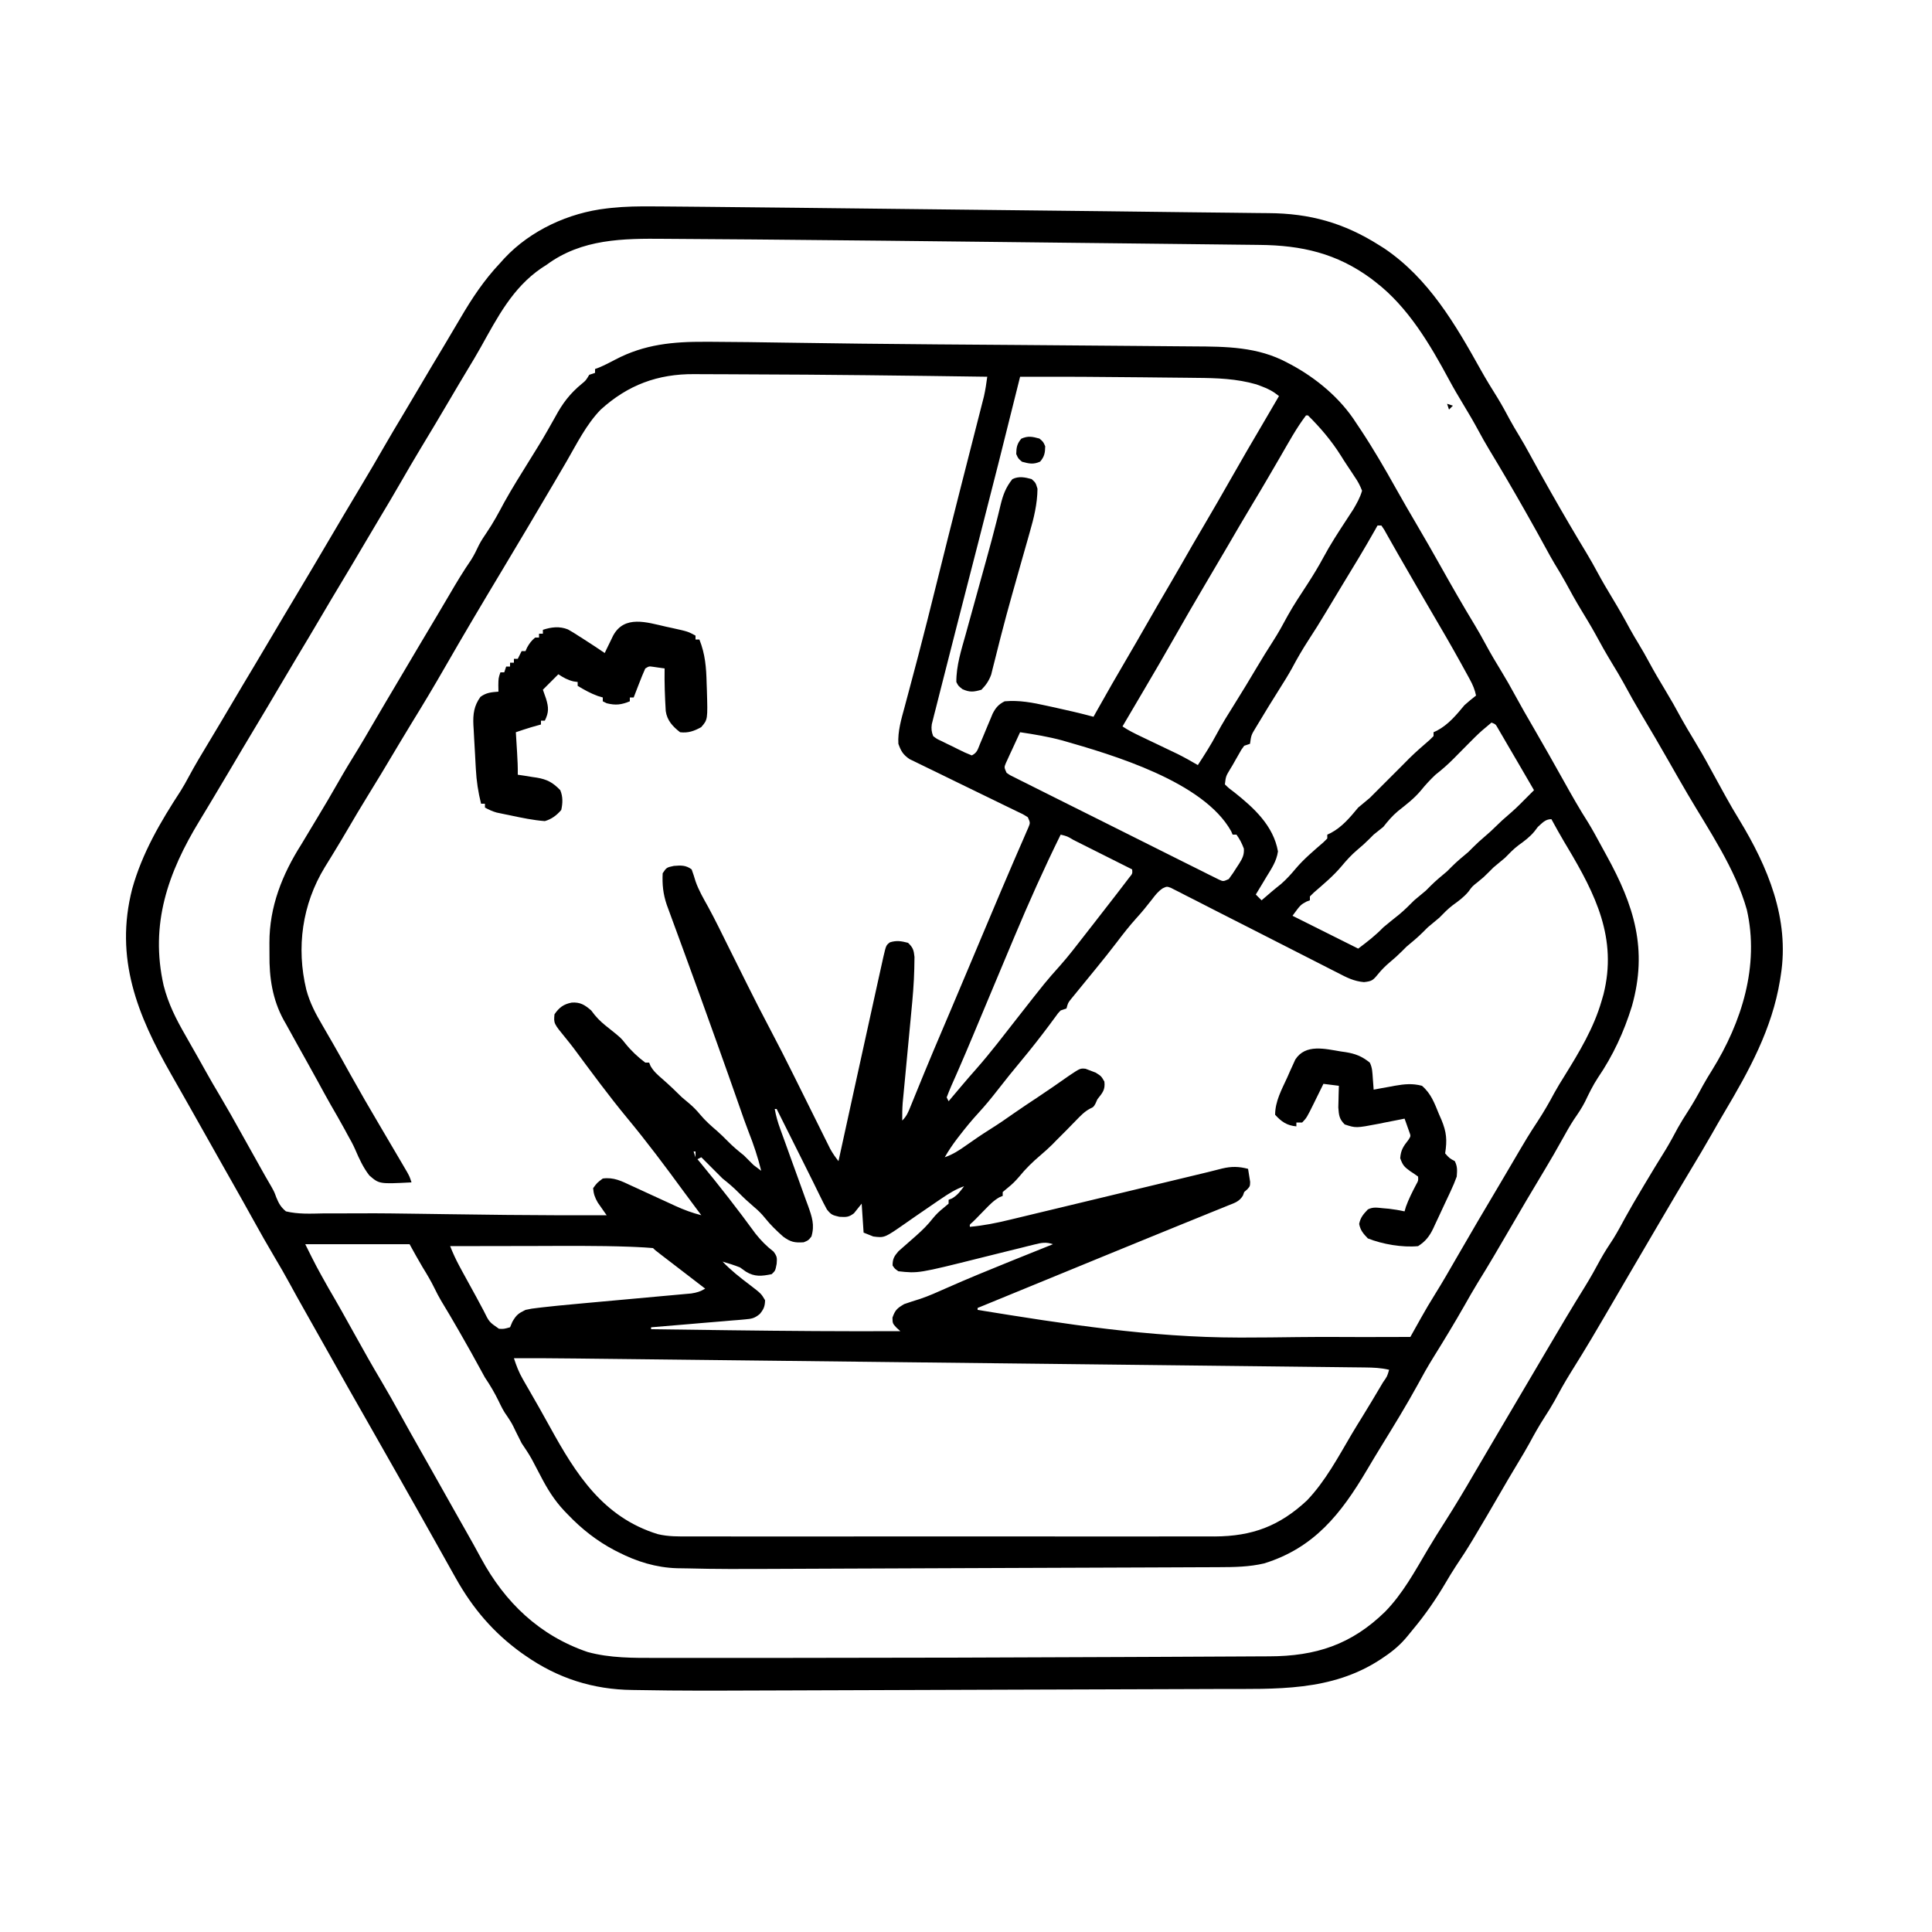 <?xml version="1.0" encoding="UTF-8"?>
<svg version="1.1" xmlns="http://www.w3.org/2000/svg" width="1000" height="1000">
<path d="M0 0 C1.527 0.009 3.054 0.017 4.581 0.024 C8.967 0.049 13.353 0.09 17.74 0.134 C20.85 0.165 23.96 0.193 27.071 0.22 C42.896 0.361 58.722 0.532 74.547 0.713 C79.545 0.77 84.542 0.826 89.54 0.881 C90.262 0.889 90.984 0.898 91.728 0.906 C93.197 0.922 94.665 0.938 96.134 0.955 C109.795 1.107 123.457 1.262 137.118 1.417 C148.714 1.549 160.31 1.679 171.906 1.807 C185.512 1.957 199.117 2.109 212.722 2.263 C214.188 2.279 215.654 2.296 217.12 2.312 C217.841 2.321 218.561 2.329 219.303 2.337 C224.26 2.393 229.216 2.448 234.172 2.503 C248.42 2.66 262.668 2.828 276.915 3.024 C284.084 3.121 291.253 3.199 298.423 3.26 C302.935 3.302 307.448 3.36 311.96 3.422 C314.033 3.448 316.105 3.466 318.177 3.478 C339.69 3.604 357.335 8.51 375.7 20.164 C376.57 20.713 377.44 21.262 378.337 21.828 C401.165 37.32 414.926 60.905 428.083 84.511 C430.892 89.547 433.911 94.425 436.966 99.316 C439.204 102.991 441.24 106.758 443.27 110.551 C444.683 113.132 446.171 115.649 447.7 118.164 C449.723 121.492 451.646 124.854 453.497 128.281 C456.593 133.982 459.756 139.642 462.95 145.289 C463.512 146.283 464.074 147.277 464.653 148.301 C470.606 158.801 476.697 169.215 482.95 179.539 C484.897 182.765 486.729 186.032 488.512 189.351 C490.948 193.872 493.54 198.274 496.2 202.664 C499.38 207.912 502.405 213.211 505.305 218.621 C506.708 221.178 508.186 223.672 509.7 226.164 C511.735 229.514 513.66 232.897 515.512 236.351 C517.948 240.872 520.54 245.274 523.2 249.664 C526.314 254.803 529.268 259.991 532.106 265.289 C534.053 268.8 536.12 272.23 538.2 275.664 C541.273 280.743 544.229 285.856 547.04 291.086 C549.231 295.149 551.462 299.189 553.7 303.226 C554.137 304.015 554.573 304.803 555.023 305.616 C557.216 309.557 559.45 313.454 561.825 317.289 C576.743 341.831 588.038 368.751 583.45 397.851 C583.314 398.72 583.177 399.589 583.037 400.484 C578.893 425.795 567.075 447.271 554.13 469.054 C551.983 472.671 549.896 476.316 547.825 479.976 C544.076 486.568 540.18 493.067 536.267 499.563 C531.759 507.051 527.319 514.577 522.9 522.118 C521.719 524.132 520.534 526.144 519.348 528.156 C514.443 536.479 509.565 544.817 504.7 553.164 C484.215 588.302 484.215 588.302 474.512 603.914 C471.56 608.686 468.842 613.537 466.196 618.484 C464.632 621.286 462.944 623.97 461.2 626.664 C458.352 631.066 455.818 635.559 453.344 640.179 C451.482 643.559 449.511 646.864 447.512 650.164 C444.068 655.854 440.706 661.586 437.387 667.351 C433.44 674.196 429.443 681.008 425.387 687.789 C424.908 688.593 424.429 689.398 423.935 690.227 C421.135 694.893 418.199 699.437 415.158 703.949 C413.285 706.795 411.553 709.713 409.82 712.645 C404.794 721.126 399.35 729.026 393.02 736.585 C392.1 737.685 391.195 738.797 390.302 739.918 C386.752 744.271 382.976 747.532 378.325 750.664 C377.631 751.133 376.937 751.602 376.222 752.086 C350.771 768.791 322.157 767.307 292.831 767.379 C289.098 767.389 285.366 767.405 281.633 767.42 C274.341 767.448 267.049 767.471 259.756 767.493 C253.813 767.51 247.87 767.529 241.926 767.55 C241.076 767.553 240.225 767.556 239.349 767.559 C237.62 767.565 235.891 767.571 234.162 767.577 C217.985 767.632 201.808 767.682 185.631 767.73 C171.829 767.77 158.027 767.817 144.225 767.867 C128.127 767.925 112.029 767.98 95.93 768.03 C94.203 768.035 92.476 768.04 90.748 768.045 C89.899 768.048 89.05 768.051 88.174 768.053 C82.265 768.072 76.356 768.093 70.446 768.115 C63.205 768.142 55.964 768.165 48.722 768.183 C45.046 768.192 41.37 768.203 37.694 768.219 C28.362 768.259 19.031 768.245 9.7 768.164 C8.963 768.158 8.227 768.152 7.467 768.147 C2.797 768.108 -1.873 768.045 -6.543 767.953 C-8.023 767.926 -9.502 767.905 -10.982 767.891 C-31.278 767.681 -49.568 761.852 -66.3 750.164 C-66.995 749.682 -67.69 749.2 -68.406 748.703 C-82.942 738.2 -93.587 725.682 -102.3 710.164 C-102.812 709.256 -103.324 708.349 -103.851 707.414 C-106.811 702.164 -109.754 696.905 -112.687 691.64 C-116.056 685.594 -119.453 679.563 -122.863 673.539 C-123.397 672.595 -123.931 671.651 -124.481 670.678 C-125.556 668.78 -126.63 666.882 -127.704 664.985 C-129.285 662.19 -130.863 659.394 -132.441 656.597 C-138.003 646.739 -143.591 636.896 -149.216 627.073 C-155.267 616.505 -161.267 605.91 -167.204 595.277 C-171.726 587.179 -176.284 579.101 -180.863 571.036 C-183.408 566.546 -185.918 562.041 -188.378 557.504 C-190.839 552.975 -193.406 548.525 -196.05 544.101 C-199.923 537.567 -203.666 530.972 -207.336 524.322 C-210.806 518.039 -214.326 511.785 -217.863 505.539 C-218.42 504.553 -218.978 503.568 -219.553 502.552 C-220.641 500.631 -221.728 498.709 -222.816 496.788 C-224.817 493.25 -226.81 489.707 -228.8 486.164 C-231.824 480.782 -234.857 475.404 -237.895 470.029 C-239.001 468.073 -240.106 466.116 -241.211 464.16 C-244.043 459.146 -246.883 454.139 -249.741 449.14 C-267.158 418.64 -279.121 389.18 -269.873 353.221 C-264.698 334.65 -255.258 318.593 -244.788 302.527 C-243.285 300.14 -241.939 297.715 -240.613 295.226 C-237.341 289.117 -233.762 283.207 -230.183 277.275 C-226.29 270.821 -222.44 264.344 -218.613 257.851 C-214.686 251.193 -210.741 244.546 -206.752 237.924 C-203.404 232.356 -200.102 226.76 -196.8 221.164 C-193.154 214.984 -189.501 208.81 -185.8 202.664 C-179.903 192.868 -174.11 183.011 -168.3 173.164 C-166.051 169.351 -163.801 165.538 -161.55 161.726 C-161.005 160.804 -160.46 159.881 -159.899 158.93 C-156.847 153.765 -153.774 148.613 -150.675 143.476 C-146.831 137.102 -143.106 130.662 -139.388 124.214 C-136.192 118.681 -132.939 113.186 -129.637 107.715 C-126.887 103.155 -124.18 98.571 -121.488 93.976 C-117.298 86.832 -113.047 79.726 -108.775 72.631 C-105.887 67.828 -103.03 63.01 -100.206 58.17 C-94.016 47.569 -87.772 38.131 -79.3 29.164 C-78.612 28.399 -77.923 27.635 -77.214 26.847 C-63.649 12.35 -43.905 3.3 -24.327 1.061 C-23.584 0.976 -22.841 0.89 -22.075 0.803 C-14.713 0.015 -7.399 -0.081 0 0 Z M-55.3 30.164 C-56.686 31.061 -56.686 31.061 -58.101 31.976 C-73.058 42.204 -80.838 57.47 -89.459 72.891 C-91.646 76.778 -93.916 80.606 -96.238 84.414 C-99.293 89.477 -102.308 94.563 -105.3 99.664 C-110.405 108.365 -115.58 117.024 -120.808 125.652 C-124.148 131.178 -127.385 136.759 -130.613 142.351 C-134.338 148.807 -138.111 155.229 -141.962 161.611 C-144.712 166.172 -147.42 170.757 -150.113 175.351 C-153.803 181.646 -157.539 187.911 -161.3 194.164 C-164.998 200.312 -168.672 206.473 -172.3 212.664 C-176.431 219.713 -180.628 226.721 -184.839 233.722 C-188.022 239.019 -191.176 244.332 -194.3 249.664 C-197.867 255.749 -201.477 261.807 -205.113 267.851 C-210.002 275.979 -214.839 284.137 -219.657 292.308 C-222.319 296.82 -224.989 301.327 -227.697 305.812 C-228.752 307.562 -229.8 309.316 -230.847 311.07 C-232.202 313.34 -233.568 315.603 -234.947 317.859 C-251.408 344.839 -260.762 371.538 -253.604 403.247 C-251.179 412.727 -247.225 420.557 -242.363 428.976 C-241.651 430.233 -240.941 431.49 -240.232 432.748 C-238.872 435.156 -237.505 437.56 -236.13 439.959 C-234.595 442.647 -233.084 445.344 -231.589 448.054 C-229.341 452.118 -226.988 456.112 -224.613 460.101 C-220.724 466.674 -216.963 473.307 -213.271 479.992 C-209.73 486.401 -206.149 492.787 -202.55 499.164 C-202.019 500.107 -201.488 501.05 -200.941 502.022 C-199.908 503.852 -198.853 505.67 -197.778 507.477 C-196.3 510.164 -196.3 510.164 -195.248 513.037 C-193.937 516.189 -192.925 517.958 -190.3 520.164 C-183.956 521.672 -177.66 521.363 -171.175 521.226 C-169.119 521.22 -167.063 521.22 -165.007 521.224 C-160.252 521.23 -155.498 521.21 -150.743 521.179 C-141.037 521.13 -131.333 521.274 -121.628 521.414 C-119.791 521.44 -117.954 521.466 -116.116 521.491 C-113.331 521.531 -110.545 521.57 -107.759 521.61 C-97.942 521.749 -88.125 521.872 -78.308 521.98 C-77.466 521.99 -76.624 521.999 -75.757 522.008 C-58.605 522.194 -41.453 522.212 -24.3 522.164 C-24.722 521.572 -25.143 520.98 -25.577 520.371 C-26.125 519.581 -26.673 518.79 -27.238 517.976 C-27.783 517.199 -28.328 516.422 -28.89 515.621 C-30.378 513.028 -31.075 511.141 -31.3 508.164 C-29.238 505.351 -29.238 505.351 -26.3 503.164 C-20.69 502.39 -16.595 504.488 -11.648 506.812 C-10.829 507.185 -10.011 507.557 -9.168 507.941 C-6.561 509.13 -3.962 510.333 -1.363 511.539 C1.234 512.735 3.832 513.928 6.432 515.115 C8.046 515.853 9.658 516.596 11.267 517.345 C15.691 519.377 19.982 520.956 24.7 522.164 C24.163 521.452 24.163 521.452 23.616 520.726 C20.903 517.119 18.207 513.502 15.544 509.859 C6.11 496.957 -3.465 484.154 -13.675 471.851 C-23.348 460.15 -32.351 447.861 -41.398 435.672 C-42.685 433.974 -44.007 432.303 -45.359 430.656 C-51.73 422.888 -51.73 422.888 -51.3 418.164 C-48.84 414.593 -46.568 412.91 -42.363 412.101 C-37.965 411.811 -35.639 413.281 -32.3 416.164 C-31.695 416.946 -31.091 417.729 -30.468 418.535 C-28.156 421.339 -25.727 423.373 -22.863 425.601 C-16.887 430.383 -16.887 430.383 -14.613 433.289 C-11.596 437.039 -8.161 440.283 -4.3 443.164 C-3.64 443.164 -2.98 443.164 -2.3 443.164 C-2.069 443.732 -1.839 444.301 -1.601 444.886 C0.031 447.744 2.027 449.451 4.512 451.601 C8.034 454.689 11.389 457.852 14.7 461.164 C15.861 462.149 17.028 463.128 18.2 464.101 C20.479 466.022 22.21 467.779 24.137 470.101 C26.76 473.236 29.548 475.727 32.649 478.367 C34.652 480.122 36.523 481.951 38.387 483.851 C41.01 486.521 43.76 488.843 46.7 491.164 C48.367 492.83 50.033 494.497 51.7 496.164 C53.022 497.179 54.353 498.182 55.7 499.164 C53.996 492.252 51.824 485.692 49.201 479.078 C47.523 474.765 46.008 470.399 44.493 466.027 C40.801 455.429 37.041 444.856 33.262 434.289 C32.769 432.909 32.769 432.909 32.266 431.501 C26.975 416.696 21.646 401.906 16.225 387.148 C14.845 383.389 13.467 379.628 12.092 375.866 C11.544 374.37 10.995 372.875 10.444 371.381 C9.673 369.288 8.907 367.193 8.141 365.097 C7.471 363.273 7.471 363.273 6.788 361.412 C4.915 355.822 4.417 351.017 4.7 345.164 C6.7 342.164 6.7 342.164 10.512 341.351 C14.152 341.068 16.665 340.909 19.7 343.164 C20.421 345.19 21.119 347.228 21.708 349.297 C23.343 354.023 25.86 358.273 28.274 362.636 C31.948 369.374 35.287 376.292 38.7 383.164 C41.137 388.061 43.577 392.958 46.017 397.854 C46.72 399.263 47.421 400.673 48.122 402.083 C52.109 410.105 56.166 418.08 60.368 425.992 C64.526 433.832 68.524 441.746 72.477 449.691 C73.353 451.452 73.353 451.452 74.247 453.248 C76.664 458.108 79.077 462.97 81.487 467.834 C82.696 470.274 83.908 472.713 85.121 475.15 C86.251 477.42 87.377 479.692 88.5 481.965 C89.008 482.984 89.516 484.004 90.04 485.054 C90.482 485.947 90.925 486.84 91.381 487.761 C92.652 490.076 94.06 492.098 95.7 494.164 C95.883 493.329 96.065 492.495 96.254 491.635 C98.016 483.581 99.78 475.528 101.544 467.475 C102.45 463.34 103.355 459.204 104.26 455.069 C108.036 437.82 111.818 420.574 115.636 403.335 C115.989 401.743 116.341 400.15 116.692 398.558 C117.177 396.361 117.664 394.165 118.151 391.969 C118.427 390.724 118.703 389.478 118.987 388.194 C120.341 382.44 120.341 382.44 122.325 380.914 C125.78 379.823 128.218 380.278 131.7 381.164 C134.259 383.576 134.68 384.969 135.039 388.499 C135.005 390.444 135.005 390.444 134.969 392.427 C134.958 393.133 134.947 393.838 134.935 394.565 C134.768 402.055 134.117 409.5 133.387 416.953 C133.252 418.395 133.118 419.838 132.984 421.28 C132.635 425.023 132.278 428.766 131.919 432.508 C131.341 438.529 130.777 444.551 130.213 450.574 C130.017 452.66 129.816 454.746 129.615 456.832 C129.435 458.736 129.435 458.736 129.251 460.678 C129.144 461.789 129.038 462.9 128.928 464.044 C128.705 467.097 128.659 470.104 128.7 473.164 C131.048 470.816 131.781 468.862 133.028 465.785 C133.491 464.654 133.953 463.523 134.429 462.357 C134.676 461.748 134.923 461.138 135.177 460.511 C136.517 457.2 137.875 453.897 139.231 450.594 C139.515 449.9 139.8 449.206 140.092 448.492 C143.149 441.043 146.295 433.634 149.45 426.226 C150.629 423.456 151.807 420.685 152.985 417.914 C153.284 417.211 153.583 416.508 153.891 415.783 C157.578 407.107 161.232 398.416 164.887 389.726 C166.239 386.514 167.59 383.302 168.942 380.09 C169.266 379.32 169.59 378.55 169.924 377.756 C172.335 372.028 174.751 366.303 177.173 360.58 C178.051 358.505 178.928 356.429 179.803 354.353 C181.862 349.477 183.936 344.607 186.048 339.753 C186.842 337.926 187.632 336.096 188.421 334.266 C189.419 331.956 190.424 329.649 191.438 327.346 C191.88 326.318 192.322 325.29 192.778 324.23 C193.174 323.322 193.57 322.414 193.978 321.479 C194.985 319.044 194.985 319.044 193.7 316.164 C191.075 314.516 191.075 314.516 187.759 312.981 C187.139 312.678 186.52 312.375 185.882 312.063 C184.534 311.406 183.185 310.753 181.833 310.104 C179.693 309.075 177.56 308.032 175.429 306.985 C169.367 304.011 163.295 301.061 157.215 298.124 C153.498 296.326 149.789 294.512 146.085 292.686 C144.673 291.995 143.258 291.31 141.839 290.633 C139.851 289.683 137.875 288.712 135.9 287.735 C134.772 287.189 133.645 286.643 132.484 286.08 C129.13 283.772 128.064 281.973 126.7 278.164 C126.302 271.769 128.251 265.221 129.93 259.094 C130.157 258.241 130.383 257.388 130.616 256.51 C131.108 254.66 131.603 252.811 132.101 250.962 C133.487 245.812 134.844 240.653 136.204 235.496 C136.492 234.406 136.779 233.317 137.076 232.194 C140.269 220.066 143.302 207.898 146.325 195.726 C150.359 179.494 154.426 163.271 158.555 147.062 C158.971 145.428 159.387 143.795 159.803 142.161 C161.642 134.936 163.484 127.712 165.332 120.489 C166.096 117.502 166.857 114.514 167.618 111.526 C167.973 110.133 168.329 108.741 168.687 107.348 C169.18 105.429 169.668 103.508 170.156 101.587 C170.432 100.511 170.707 99.434 170.991 98.324 C171.748 94.951 172.254 91.59 172.7 88.164 C131.241 87.578 89.78 87.05 48.316 86.932 C44.836 86.921 41.356 86.904 37.875 86.88 C33.774 86.853 29.672 86.841 25.571 86.84 C24.077 86.837 22.584 86.829 21.091 86.816 C2.168 86.657 -13.347 92.43 -27.409 105.219 C-34.817 112.84 -39.738 122.831 -45.028 131.97 C-46.979 135.335 -48.952 138.687 -50.925 142.039 C-51.323 142.716 -51.722 143.393 -52.132 144.091 C-60.797 158.815 -69.495 173.522 -78.3 188.164 C-88.381 204.935 -98.37 221.756 -108.113 238.726 C-113.614 248.307 -119.269 257.773 -125.075 267.172 C-127.05 270.384 -128.989 273.616 -130.925 276.851 C-131.288 277.458 -131.652 278.064 -132.026 278.689 C-133.118 280.514 -134.209 282.339 -135.3 284.164 C-136.82 286.706 -138.341 289.248 -139.863 291.789 C-140.237 292.414 -140.612 293.04 -140.998 293.685 C-143.381 297.655 -145.799 301.602 -148.238 305.539 C-151.671 311.099 -155.001 316.715 -158.294 322.359 C-160.645 326.379 -163.03 330.373 -165.464 334.344 C-165.998 335.219 -166.532 336.094 -167.082 336.996 C-168.112 338.68 -169.147 340.361 -170.19 342.037 C-181.905 361.257 -185.014 383.589 -179.756 405.421 C-177.945 412.139 -175.01 417.757 -171.488 423.726 C-170.317 425.751 -169.148 427.775 -167.98 429.801 C-167.375 430.843 -166.77 431.885 -166.147 432.958 C-163.077 438.286 -160.101 443.665 -157.113 449.039 C-152.095 458.022 -146.965 466.926 -141.715 475.775 C-138.707 480.854 -135.721 485.946 -132.738 491.039 C-132.117 492.093 -131.496 493.147 -130.857 494.232 C-130.28 495.218 -129.703 496.203 -129.109 497.219 C-128.591 498.1 -128.073 498.982 -127.54 499.89 C-126.3 502.164 -126.3 502.164 -125.3 505.164 C-141.999 506.022 -141.999 506.022 -147.132 501.578 C-150.28 497.527 -152.381 492.957 -154.392 488.26 C-155.562 485.56 -156.971 483.032 -158.425 480.476 C-159.11 479.202 -159.11 479.202 -159.808 477.902 C-162.19 473.531 -164.687 469.226 -167.175 464.914 C-169.384 461.049 -171.501 457.135 -173.627 453.224 C-175.411 449.961 -177.216 446.712 -179.027 443.465 C-179.986 441.745 -179.986 441.745 -180.964 439.99 C-181.948 438.226 -182.933 436.462 -183.919 434.699 C-186.064 430.863 -188.186 427.016 -190.3 423.164 C-190.699 422.464 -191.099 421.765 -191.51 421.044 C-197.266 410.478 -198.97 399.146 -198.822 387.26 C-198.8 385.23 -198.821 383.203 -198.847 381.174 C-198.887 362.521 -192.234 345.782 -182.3 330.164 C-181.358 328.604 -180.421 327.042 -179.488 325.476 C-177.731 322.545 -175.97 319.616 -174.202 316.691 C-170.475 310.513 -166.792 304.318 -163.238 298.039 C-160.02 292.37 -156.65 286.815 -153.214 281.277 C-150.871 277.466 -148.622 273.605 -146.378 269.734 C-141.41 261.177 -136.34 252.679 -131.3 244.164 C-130.965 243.598 -130.63 243.032 -130.285 242.45 C-128.16 238.859 -126.035 235.269 -123.909 231.68 C-122.891 229.962 -121.874 228.245 -120.857 226.527 C-117.964 221.644 -115.065 216.766 -112.14 211.902 C-109.905 208.183 -107.705 204.446 -105.521 200.697 C-102.022 194.692 -98.465 188.797 -94.527 183.066 C-92.899 180.542 -91.647 177.891 -90.355 175.183 C-89.189 172.951 -87.849 170.928 -86.425 168.851 C-82.988 163.827 -80.164 158.529 -77.3 153.164 C-73.109 145.619 -68.493 138.329 -63.956 130.99 C-57.208 120.118 -57.208 120.118 -50.925 108.976 C-47.14 101.934 -43.289 96.832 -37.07 91.742 C-35.071 90.093 -35.071 90.093 -33.3 87.164 C-32.31 86.834 -31.32 86.504 -30.3 86.164 C-30.3 85.504 -30.3 84.844 -30.3 84.164 C-29.63 83.915 -28.959 83.666 -28.269 83.41 C-25.362 82.19 -22.614 80.773 -19.832 79.295 C-4.746 71.36 10.05 69.978 26.887 70.074 C28.156 70.078 29.424 70.082 30.731 70.085 C42.911 70.136 55.089 70.309 67.267 70.501 C93.895 70.92 120.523 71.213 147.153 71.418 C147.822 71.423 148.49 71.428 149.179 71.433 C162.059 71.533 174.938 71.63 187.818 71.718 C201.858 71.814 215.898 71.921 229.938 72.056 C236.684 72.121 243.429 72.177 250.174 72.219 C256.58 72.259 262.986 72.313 269.392 72.383 C272.772 72.42 276.152 72.448 279.532 72.463 C296.409 72.546 312.704 72.642 327.95 80.851 C328.607 81.195 329.264 81.538 329.941 81.891 C343.16 89.005 355.619 99.408 363.7 112.164 C364.478 113.331 365.258 114.496 366.04 115.66 C372.595 125.561 378.51 135.744 384.298 146.109 C387.77 152.32 391.351 158.464 394.95 164.601 C399.176 171.815 403.356 179.048 407.433 186.348 C413.134 196.541 418.957 206.677 425.012 216.664 C426.941 219.847 428.751 223.072 430.512 226.351 C433.274 231.476 436.237 236.459 439.277 241.422 C441.468 245.022 443.537 248.669 445.544 252.375 C448.815 258.414 452.249 264.351 455.7 270.289 C460.927 279.307 466.071 288.366 471.137 297.476 C475.215 304.804 479.332 312.061 483.856 319.125 C486.064 322.764 488.088 326.485 490.112 330.229 C491.137 332.123 492.169 334.014 493.21 335.9 C507.521 361.844 514.685 384.494 506.376 413.957 C502.265 427.258 496.603 439.535 488.762 451.023 C486.149 455.003 484.143 459.165 482.083 463.449 C480.429 466.695 478.459 469.589 476.387 472.578 C474.223 475.895 472.309 479.327 470.387 482.789 C467.43 488.113 464.414 493.389 461.262 498.601 C458.151 503.752 455.062 508.914 452.012 514.101 C451.608 514.789 451.203 515.477 450.787 516.186 C448.259 520.492 445.744 524.804 443.235 529.121 C437.748 538.558 432.258 547.976 426.485 557.242 C424.162 561.045 421.965 564.916 419.769 568.793 C414.563 577.961 409.076 586.96 403.512 595.914 C400.636 600.571 397.964 605.292 395.376 610.113 C389.51 620.791 383.119 631.184 376.741 641.561 C374.186 645.719 371.667 649.895 369.187 654.098 C355.787 676.735 341.943 694.325 316.071 702.367 C308.327 704.198 300.546 704.316 292.621 704.329 C291.537 704.334 290.454 704.34 289.337 704.346 C285.722 704.364 282.108 704.374 278.493 704.385 C275.893 704.396 273.293 704.408 270.694 704.42 C264.37 704.448 258.046 704.471 251.721 704.493 C246.566 704.51 241.411 704.529 236.255 704.55 C235.519 704.553 234.783 704.556 234.024 704.559 C232.528 704.565 231.032 704.571 229.536 704.577 C215.508 704.632 201.481 704.682 187.453 704.73 C175.485 704.77 163.517 704.817 151.549 704.867 C137.604 704.926 123.659 704.98 109.715 705.03 C108.217 705.035 106.72 705.04 105.223 705.045 C104.118 705.049 104.118 705.049 102.991 705.053 C97.869 705.072 92.748 705.093 87.626 705.115 C34.802 705.34 34.802 705.34 17.63 704.961 C15.779 704.922 13.928 704.898 12.076 704.876 C1.307 704.549 -8.736 701.442 -18.3 696.539 C-18.963 696.203 -19.626 695.868 -20.309 695.522 C-29.315 690.789 -37.278 684.519 -44.3 677.164 C-44.917 676.529 -45.535 675.894 -46.171 675.24 C-51.42 669.636 -55.047 663.782 -58.55 656.976 C-59.553 655.065 -60.558 653.155 -61.566 651.246 C-62.269 649.913 -62.269 649.913 -62.986 648.552 C-64.59 645.637 -66.436 642.918 -68.3 640.164 C-69.354 638.139 -70.376 636.097 -71.363 634.039 C-73.321 629.944 -73.321 629.944 -75.8 626.164 C-77.661 623.683 -78.897 621.083 -80.238 618.289 C-82.342 614.003 -84.611 610.113 -87.3 606.164 C-88.148 604.651 -88.979 603.129 -89.8 601.601 C-92.879 595.884 -96.079 590.24 -99.3 584.601 C-99.798 583.727 -100.296 582.853 -100.81 581.953 C-103.805 576.717 -106.866 571.527 -110.003 566.375 C-111.197 564.339 -112.273 562.288 -113.3 560.164 C-115.184 556.279 -117.377 552.624 -119.64 548.949 C-121.95 545.073 -124.109 541.108 -126.3 537.164 C-144.12 537.164 -161.94 537.164 -180.3 537.164 C-174.567 548.685 -174.567 548.685 -168.3 559.851 C-163.652 567.761 -159.172 575.757 -154.738 583.789 C-150.197 592.007 -145.591 600.171 -140.789 608.24 C-137.506 613.772 -134.37 619.378 -131.262 625.009 C-127.793 631.291 -124.273 637.544 -120.738 643.789 C-120.18 644.774 -119.622 645.76 -119.047 646.776 C-117.959 648.697 -116.872 650.618 -115.784 652.54 C-113.783 656.078 -111.791 659.62 -109.8 663.164 C-107.297 667.618 -104.79 672.069 -102.281 676.519 C-101.476 677.945 -101.476 677.945 -100.656 679.4 C-99.542 681.37 -98.426 683.338 -97.308 685.304 C-94.573 690.114 -91.872 694.936 -89.257 699.812 C-76.937 722.555 -59.116 739.698 -34.218 748.219 C-22.534 751.434 -10.334 751.313 1.697 751.293 C3.061 751.295 4.424 751.296 5.788 751.298 C9.501 751.303 13.214 751.301 16.927 751.298 C20.127 751.296 23.327 751.298 26.526 751.3 C36.163 751.305 45.799 751.3 55.435 751.293 C60.951 751.289 66.467 751.286 71.983 751.284 C129.299 751.259 186.614 751.108 243.929 750.83 C250.791 750.797 257.654 750.769 264.517 750.742 C272.902 750.71 281.288 750.67 289.673 750.621 C293.957 750.596 298.241 750.574 302.524 750.56 C306.461 750.548 310.397 750.526 314.334 750.496 C315.751 750.487 317.168 750.482 318.584 750.48 C342.738 750.437 361.147 744.427 378.575 727.441 C387.721 718.114 394.026 706.489 400.622 695.32 C403.592 690.308 406.691 685.387 409.825 680.476 C414.898 672.507 419.739 664.425 424.482 656.257 C426.541 652.718 428.622 649.192 430.7 645.664 C431.537 644.241 432.375 642.818 433.212 641.394 C433.831 640.341 433.831 640.341 434.463 639.267 C435.674 637.208 436.884 635.149 438.094 633.09 C443.341 624.163 448.604 615.246 453.874 606.333 C456.827 601.338 459.774 596.339 462.712 591.335 C468.997 580.629 475.334 569.958 481.887 559.414 C484.84 554.641 487.558 549.791 490.204 544.844 C492.236 541.204 494.493 537.732 496.794 534.258 C499.04 530.612 501.053 526.864 503.09 523.098 C505.649 518.434 508.358 513.862 511.075 509.289 C511.642 508.331 512.209 507.372 512.794 506.385 C516.462 500.203 520.21 494.078 524.005 487.972 C526.203 484.33 528.198 480.594 530.204 476.844 C531.768 474.042 533.456 471.358 535.2 468.664 C538.046 464.264 540.584 459.777 543.044 455.152 C544.588 452.366 546.234 449.666 547.92 446.965 C563.204 422.304 572.468 393.04 565.856 364.023 C559.878 342.682 546.276 323.031 535.177 304.113 C531.953 298.613 528.787 293.082 525.637 287.539 C520.933 279.264 516.121 271.056 511.239 262.884 C508.068 257.558 505.051 252.169 502.102 246.717 C500.229 243.306 498.232 239.981 496.2 236.664 C493.083 231.527 490.132 226.336 487.294 221.039 C484.98 216.866 482.495 212.801 480.023 208.722 C477.244 204.119 474.635 199.446 472.094 194.707 C470.255 191.352 468.267 188.097 466.28 184.828 C464.759 182.263 463.32 179.671 461.903 177.047 C458.807 171.346 455.644 165.686 452.45 160.039 C451.888 159.045 451.326 158.051 450.747 157.026 C444.794 146.526 438.703 136.113 432.45 125.789 C430.503 122.562 428.671 119.296 426.887 115.976 C424.452 111.456 421.86 107.054 419.2 102.664 C416.602 98.377 414.068 94.083 411.7 89.664 C401.851 71.358 390.429 52.012 373.7 39.164 C372.966 38.594 372.233 38.024 371.477 37.437 C353.652 24.279 335.415 20.13 313.652 19.93 C312.607 19.917 311.563 19.903 310.486 19.89 C307.018 19.848 303.55 19.811 300.082 19.775 C297.577 19.746 295.073 19.716 292.569 19.686 C286.476 19.614 280.384 19.546 274.291 19.48 C269.295 19.425 264.3 19.37 259.305 19.312 C258.23 19.3 258.23 19.3 257.133 19.288 C255.676 19.271 254.219 19.254 252.761 19.238 C239.082 19.081 225.403 18.93 211.723 18.781 C200.174 18.655 188.625 18.525 177.075 18.391 C138.497 17.944 99.918 17.536 61.338 17.196 C57.824 17.165 54.31 17.132 50.795 17.099 C39.063 16.989 27.332 16.898 15.599 16.849 C12.326 16.835 9.053 16.811 5.78 16.78 C-15.759 16.577 -37.129 16.752 -55.3 30.164 Z M189.7 88.164 C189.497 88.983 189.497 88.983 189.29 89.819 C182.26 118.155 175.136 146.464 167.843 174.734 C164.452 187.875 161.074 201.019 157.7 214.164 C157.519 214.87 157.337 215.576 157.151 216.304 C154.903 225.061 152.667 233.821 150.451 242.587 C149.83 245.037 149.205 247.487 148.578 249.935 C147.72 253.283 146.874 256.633 146.032 259.984 C145.651 261.457 145.651 261.457 145.262 262.96 C145.039 263.857 144.816 264.755 144.586 265.68 C144.291 266.842 144.291 266.842 143.99 268.028 C143.667 270.407 143.862 271.921 144.7 274.164 C146.638 275.648 146.638 275.648 149.102 276.777 C149.992 277.22 150.882 277.663 151.8 278.119 C152.736 278.567 153.673 279.015 154.637 279.476 C155.57 279.944 156.503 280.411 157.464 280.892 C161.025 282.661 161.025 282.661 164.7 284.164 C167.531 282.749 167.775 281.041 168.977 278.14 C169.408 277.119 169.84 276.099 170.284 275.047 C171.183 272.883 172.081 270.719 172.979 268.554 C173.412 267.531 173.844 266.507 174.29 265.453 C174.68 264.511 175.071 263.57 175.473 262.6 C177.05 259.469 178.572 257.728 181.7 256.164 C189.217 255.479 196.271 256.843 203.575 258.476 C205.152 258.817 205.152 258.817 206.76 259.165 C213.774 260.694 220.768 262.294 227.7 264.164 C228.187 263.287 228.674 262.411 229.177 261.508 C234.542 251.895 240.056 242.375 245.615 232.873 C248.669 227.651 251.71 222.423 254.7 217.164 C258.924 209.735 263.246 202.363 267.558 194.984 C271.347 188.496 275.095 181.988 278.809 175.457 C280.909 171.799 283.052 168.169 285.2 164.539 C289.78 156.793 294.245 148.982 298.7 141.164 C304.275 131.382 309.905 121.636 315.645 111.949 C318.352 107.367 321.023 102.764 323.7 98.164 C320.813 95.813 318.133 94.373 314.637 93.101 C313.78 92.78 312.923 92.459 312.04 92.129 C301.712 89.145 291.534 88.829 280.872 88.75 C279.235 88.731 277.599 88.711 275.963 88.691 C271.661 88.64 267.359 88.6 263.057 88.563 C259.635 88.531 256.213 88.492 252.792 88.451 C231.761 88.205 210.732 88.107 189.7 88.164 Z M337.7 108.164 C332.673 114.784 328.666 122.199 324.497 129.377 C322.61 132.628 320.713 135.874 318.817 139.121 C318.45 139.75 318.084 140.378 317.706 141.026 C315.174 145.363 312.614 149.681 310.012 153.976 C305.639 161.224 301.385 168.54 297.128 175.857 C293.226 182.562 289.287 189.244 285.325 195.914 C279.942 204.987 274.695 214.134 269.474 223.3 C264.353 232.29 259.174 241.242 253.897 250.141 C251.614 253.998 249.346 257.863 247.075 261.726 C246.229 263.165 245.382 264.604 244.536 266.043 C243.627 267.588 243.627 267.588 242.7 269.164 C245.75 271.197 248.783 272.704 252.091 274.281 C253.371 274.894 254.65 275.508 255.93 276.121 C257.935 277.078 259.941 278.035 261.947 278.99 C263.891 279.918 265.835 280.85 267.778 281.781 C268.937 282.334 270.096 282.887 271.291 283.456 C274.848 285.238 278.264 287.161 281.7 289.164 C285.163 283.866 288.545 278.571 291.512 272.976 C294.318 267.736 297.425 262.732 300.599 257.711 C304.65 251.288 308.546 244.778 312.435 238.256 C315.083 233.826 317.771 229.435 320.575 225.101 C323.342 220.818 325.766 216.407 328.173 211.914 C331.325 206.239 334.951 200.853 338.489 195.414 C341.395 190.907 344.168 186.393 346.7 181.664 C350.292 174.957 354.427 168.633 358.594 162.273 C359.207 161.33 359.819 160.386 360.45 159.414 C361.002 158.573 361.553 157.733 362.122 156.867 C364.033 153.593 365.63 150.825 366.7 147.164 C365.578 144.312 364.593 142.433 362.887 139.976 C362.464 139.326 362.04 138.675 361.604 138.004 C360.734 136.675 359.854 135.353 358.962 134.039 C357.836 132.366 356.762 130.657 355.696 128.945 C350.852 121.26 345.139 114.547 338.7 108.164 C338.37 108.164 338.04 108.164 337.7 108.164 Z M374.7 165.164 C374.285 165.908 373.87 166.651 373.442 167.418 C367.878 177.277 362.004 186.936 356.098 196.594 C353.331 201.12 350.599 205.666 347.887 210.226 C345.031 215.025 342.061 219.735 339.012 224.414 C335.875 229.231 333.039 234.134 330.344 239.211 C328.335 242.819 326.156 246.299 323.95 249.789 C320.258 255.645 316.621 261.53 313.075 267.476 C312.637 268.2 312.199 268.923 311.748 269.668 C309.331 273.639 309.331 273.639 308.7 278.164 C307.215 278.659 307.215 278.659 305.7 279.164 C304.153 281.242 304.153 281.242 302.762 283.789 C302.246 284.69 301.729 285.591 301.196 286.519 C300.702 287.392 300.209 288.265 299.7 289.164 C299.278 289.861 298.857 290.559 298.423 291.277 C296.204 294.952 296.204 294.952 295.7 299.164 C297.883 301.261 297.883 301.261 300.7 303.351 C310.719 311.325 320.861 320.59 323.169 333.859 C322.45 338.928 319.847 342.721 317.2 347.039 C316.675 347.918 316.151 348.797 315.61 349.703 C314.318 351.864 313.015 354.017 311.7 356.164 C312.69 357.154 313.68 358.144 314.7 359.164 C315.354 358.601 315.354 358.601 316.02 358.027 C316.616 357.515 317.211 357.004 317.825 356.476 C318.466 355.925 319.106 355.373 319.766 354.804 C321.406 353.414 323.08 352.065 324.762 350.726 C327.589 348.261 329.888 345.711 332.282 342.844 C336.576 337.757 341.676 333.506 346.688 329.152 C347.684 328.168 347.684 328.168 348.7 327.164 C348.7 326.504 348.7 325.844 348.7 325.164 C349.584 324.754 349.584 324.754 350.485 324.336 C356.384 321.214 360.497 316.229 364.7 311.164 C366.68 309.473 368.679 307.806 370.7 306.164 C372.38 304.51 374.044 302.841 375.7 301.164 C376.751 300.111 377.803 299.059 378.856 298.008 C379.404 297.46 379.952 296.912 380.516 296.347 C385.544 291.32 385.544 291.32 387.17 289.696 C388.544 288.32 389.91 286.936 391.274 285.551 C394.614 282.265 398.152 279.224 401.688 276.152 C402.352 275.496 403.016 274.84 403.7 274.164 C403.7 273.504 403.7 272.844 403.7 272.164 C404.289 271.891 404.878 271.617 405.485 271.336 C411.384 268.214 415.497 263.229 419.7 258.164 C421.641 256.403 423.643 254.79 425.7 253.164 C425.052 250.059 423.987 247.584 422.469 244.804 C422.004 243.949 421.538 243.093 421.058 242.212 C420.548 241.288 420.038 240.365 419.512 239.414 C418.979 238.442 418.445 237.469 417.895 236.468 C412.865 227.363 407.633 218.381 402.364 209.414 C397.842 201.717 393.391 193.979 388.937 186.243 C387.777 184.229 386.615 182.216 385.45 180.205 C384.213 178.054 382.988 175.896 381.774 173.732 C380.838 172.082 380.838 172.082 379.884 170.398 C379.039 168.893 379.039 168.893 378.178 167.358 C377.69 166.634 377.203 165.91 376.7 165.164 C376.04 165.164 375.38 165.164 374.7 165.164 Z M433.7 267.164 C432.635 268.057 431.573 268.953 430.512 269.851 C429.921 270.35 429.329 270.849 428.719 271.363 C426.279 273.539 423.996 275.837 421.7 278.164 C419.702 280.187 417.701 282.207 415.7 284.226 C414.938 285.001 414.938 285.001 414.161 285.791 C411.157 288.814 408.069 291.54 404.7 294.164 C401.946 296.777 399.452 299.464 397.075 302.414 C393.614 306.54 389.45 309.682 385.251 313.023 C382.276 315.52 380.101 318.128 377.7 321.164 C376.054 322.522 374.387 323.856 372.7 325.164 C371.916 325.948 371.132 326.731 370.325 327.539 C368.349 329.515 366.407 331.267 364.262 333.039 C361.193 335.629 358.647 338.438 356.083 341.519 C351.811 346.6 346.709 350.835 341.712 355.176 C341.048 355.832 340.384 356.488 339.7 357.164 C339.7 357.824 339.7 358.484 339.7 359.164 C338.865 359.473 338.865 359.473 338.012 359.789 C334.868 361.485 334.868 361.485 330.7 367.164 C341.92 372.774 353.14 378.384 364.7 384.164 C369.731 380.391 373.496 377.479 377.7 373.164 C380.425 370.877 383.2 368.663 385.981 366.445 C388.716 364.15 391.194 361.704 393.7 359.164 C395.7 357.497 397.7 355.83 399.7 354.164 C400.525 353.339 401.35 352.514 402.2 351.664 C404.895 348.969 407.773 346.603 410.7 344.164 C411.525 343.339 412.35 342.514 413.2 341.664 C415.895 338.969 418.773 336.603 421.7 334.164 C422.504 333.359 423.309 332.555 424.137 331.726 C426.11 329.754 428.075 327.958 430.2 326.164 C432.301 324.389 434.25 322.614 436.2 320.664 C438.15 318.714 440.099 316.939 442.2 315.164 C445.189 312.634 447.965 309.97 450.7 307.164 C452.365 305.496 454.032 303.829 455.7 302.164 C453.493 298.372 451.284 294.58 449.075 290.789 C448.149 289.197 448.149 289.197 447.204 287.574 C445.374 284.434 443.537 281.299 441.7 278.164 C441.129 277.179 440.558 276.193 439.97 275.178 C439.44 274.274 438.91 273.369 438.364 272.437 C437.897 271.635 437.43 270.832 436.948 270.005 C435.822 268.021 435.822 268.021 433.7 267.164 Z M189.7 272.164 C188.33 275.094 186.982 278.034 185.637 280.976 C185.248 281.81 184.858 282.643 184.456 283.502 C184.092 284.304 183.727 285.107 183.352 285.933 C183.012 286.672 182.672 287.41 182.321 288.171 C181.433 290.337 181.433 290.337 182.7 293.164 C184.615 294.501 184.615 294.501 187.052 295.657 C188.461 296.372 188.461 296.372 189.899 297.102 C190.938 297.616 191.977 298.131 193.047 298.661 C194.135 299.209 195.223 299.757 196.343 300.322 C199.331 301.825 202.324 303.319 205.319 304.809 C208.449 306.368 211.574 307.936 214.699 309.503 C219.95 312.133 225.205 314.754 230.462 317.371 C236.545 320.398 242.62 323.44 248.691 326.49 C253.899 329.105 259.111 331.713 264.327 334.314 C267.444 335.869 270.559 337.426 273.671 338.99 C277.14 340.733 280.616 342.46 284.094 344.184 C285.129 344.707 286.164 345.229 287.23 345.768 C288.175 346.233 289.12 346.699 290.094 347.178 C290.916 347.588 291.738 347.998 292.584 348.421 C294.843 349.457 294.843 349.457 297.7 348.164 C299.249 346.102 300.609 344.103 301.95 341.914 C302.326 341.34 302.703 340.767 303.091 340.176 C304.786 337.439 305.732 335.672 305.524 332.418 C304.541 329.729 303.365 327.494 301.7 325.164 C301.04 325.164 300.38 325.164 299.7 325.164 C299.454 324.588 299.208 324.011 298.954 323.418 C284.656 297.718 237.751 283.893 211.544 276.418 C204.359 274.478 197.055 273.25 189.7 272.164 Z M457.7 321.164 C457.102 321.948 456.504 322.731 455.887 323.539 C453.423 326.496 450.752 328.448 447.649 330.691 C445.09 332.625 442.936 334.869 440.7 337.164 C438.7 338.83 436.7 340.497 434.7 342.164 C433.875 342.989 433.05 343.814 432.2 344.664 C429.7 347.164 429.7 347.164 426.637 349.664 C423.702 351.986 423.702 351.986 421.825 354.601 C419.391 357.536 416.723 359.469 413.649 361.691 C411.09 363.625 408.936 365.869 406.7 368.164 C404.7 369.83 402.7 371.497 400.7 373.164 C399.875 373.989 399.05 374.814 398.2 375.664 C395.505 378.359 392.627 380.725 389.7 383.164 C388.493 384.37 388.493 384.37 387.262 385.601 C385.291 387.573 383.338 389.328 381.2 391.101 C378.847 393.08 376.824 395.088 374.887 397.476 C372.301 400.654 371.694 401.05 367.683 401.509 C362.386 401.05 358.642 399.068 353.973 396.634 C353.022 396.153 352.072 395.672 351.093 395.176 C349.036 394.133 346.983 393.083 344.933 392.028 C341.691 390.36 338.44 388.71 335.187 387.065 C327.113 382.977 319.054 378.86 310.996 374.741 C304.178 371.257 297.354 367.785 290.521 364.331 C287.312 362.703 284.114 361.056 280.915 359.408 C278.957 358.416 276.998 357.425 275.039 356.435 C274.148 355.969 273.257 355.504 272.339 355.025 C271.519 354.615 270.699 354.205 269.854 353.784 C269.144 353.42 268.435 353.057 267.703 352.683 C265.657 351.952 265.657 351.952 263.557 352.933 C261.135 354.538 259.703 356.412 257.95 358.726 C255.344 362.092 252.698 365.336 249.825 368.476 C246.249 372.448 242.996 376.611 239.767 380.867 C236.291 385.435 232.704 389.904 229.075 394.351 C228.247 395.367 228.247 395.367 227.403 396.403 C225.392 398.87 223.379 401.337 221.359 403.798 C220.219 405.188 219.084 406.582 217.95 407.976 C217.336 408.725 216.723 409.474 216.091 410.246 C214.515 412.216 214.515 412.216 213.7 415.164 C212.71 415.494 211.72 415.824 210.7 416.164 C209.322 417.584 209.322 417.584 208.055 419.383 C207.551 420.059 207.046 420.735 206.526 421.432 C205.985 422.169 205.444 422.905 204.887 423.664 C200.257 429.851 195.52 435.912 190.575 441.851 C186.259 447.038 182.021 452.268 177.887 457.601 C174.771 461.617 171.582 465.481 168.137 469.226 C164.666 473.005 161.454 476.914 158.325 480.976 C157.908 481.516 157.491 482.055 157.061 482.611 C154.72 485.685 152.621 488.812 150.7 492.164 C154.92 490.692 158.196 488.567 161.825 485.976 C165.953 483.058 170.103 480.226 174.387 477.539 C178.66 474.852 182.797 472.022 186.915 469.105 C190.879 466.342 194.909 463.682 198.937 461.014 C204.349 457.42 209.681 453.718 214.993 449.976 C220.819 446.076 220.819 446.076 223.575 446.351 C224.276 446.619 224.977 446.888 225.7 447.164 C226.731 447.556 227.762 447.948 228.825 448.351 C231.7 450.164 231.7 450.164 233.325 452.976 C233.835 457.314 232.337 458.794 229.7 462.164 C229.37 462.906 229.04 463.649 228.7 464.414 C227.7 466.164 227.7 466.164 225.946 466.972 C223.006 468.532 221.08 470.595 218.762 472.976 C217.928 473.828 217.094 474.68 216.235 475.558 C215.399 476.418 214.562 477.278 213.7 478.164 C212.035 479.832 210.368 481.499 208.7 483.164 C207.524 484.37 207.524 484.37 206.325 485.601 C204.327 487.552 202.327 489.364 200.2 491.164 C196.199 494.558 192.578 498.084 189.262 502.164 C187.321 504.437 185.678 506.085 183.387 507.914 C182.501 508.656 181.614 509.399 180.7 510.164 C180.7 510.824 180.7 511.484 180.7 512.164 C180.144 512.392 179.589 512.62 179.016 512.855 C176.048 514.532 174.014 516.66 171.637 519.101 C170.352 520.414 170.352 520.414 169.04 521.754 C168.268 522.549 167.495 523.344 166.7 524.164 C165.805 525.032 165.805 525.032 164.891 525.918 C163.585 526.997 163.585 526.997 163.7 528.164 C170.768 527.538 177.446 526.187 184.335 524.512 C185.465 524.242 186.594 523.972 187.758 523.693 C191.47 522.805 195.181 521.908 198.891 521.011 C201.482 520.389 204.074 519.768 206.665 519.147 C212.779 517.68 218.893 516.208 225.006 514.734 C231.936 513.063 238.869 511.399 245.802 509.735 C256.6 507.143 267.398 504.547 278.194 501.945 C279.245 501.692 280.297 501.439 281.38 501.178 C282.362 500.942 283.344 500.705 284.357 500.461 C285.272 500.24 286.188 500.019 287.131 499.792 C289.498 499.213 291.857 498.61 294.216 498.002 C299.064 496.836 302.928 496.889 307.7 498.164 C307.949 499.598 308.174 501.036 308.387 502.476 C308.579 503.677 308.579 503.677 308.774 504.902 C308.7 507.164 308.7 507.164 307.344 508.707 C306.802 509.188 306.259 509.668 305.7 510.164 C305.471 510.791 305.241 511.419 305.005 512.065 C303.043 515.221 300.59 515.821 297.177 517.203 C296.501 517.481 295.824 517.759 295.128 518.046 C292.865 518.973 290.595 519.881 288.325 520.789 C286.715 521.444 285.106 522.101 283.497 522.759 C280.046 524.168 276.592 525.57 273.135 526.965 C267.655 529.179 262.184 531.417 256.716 533.66 C249.28 536.709 241.843 539.752 234.403 542.789 C224.703 546.75 215.012 550.733 205.325 554.726 C192.792 559.893 180.251 565.04 167.7 570.164 C167.7 570.494 167.7 570.824 167.7 571.164 C212.563 578.446 257.22 585.438 302.762 585.476 C303.571 585.477 304.38 585.478 305.214 585.478 C314.541 585.477 323.865 585.379 333.191 585.243 C340.848 585.136 348.503 585.151 356.161 585.179 C358.657 585.188 361.153 585.197 363.649 585.206 C365.406 585.212 365.406 585.212 367.199 585.218 C375.366 585.238 383.533 585.201 391.7 585.164 C392.611 583.534 392.611 583.534 393.541 581.87 C394.352 580.424 395.163 578.977 395.973 577.531 C396.372 576.817 396.771 576.103 397.182 575.368 C399.474 571.282 401.833 567.258 404.325 563.289 C408.27 556.959 411.986 550.507 415.7 544.039 C422.951 531.415 430.353 518.887 437.795 506.375 C439.633 503.277 441.46 500.173 443.282 497.066 C452.617 481.161 452.617 481.161 457.637 473.476 C460.738 468.729 463.532 463.92 466.188 458.914 C467.842 455.906 469.628 453.01 471.45 450.101 C479.156 437.648 486.624 425.329 490.7 411.164 C491.017 410.072 491.334 408.98 491.661 407.855 C498.955 378.913 487.536 356.077 473.005 331.73 C472.446 330.796 471.888 329.861 471.312 328.899 C469.031 325.029 466.851 321.107 464.7 317.164 C461.502 317.164 460.044 319.098 457.7 321.164 Z M210.7 325.164 C202.113 342.604 194.221 360.238 186.7 378.164 C186.173 379.417 185.645 380.67 185.118 381.923 C181.577 390.335 178.053 398.753 174.533 407.173 C172.283 412.552 170.032 417.931 167.779 423.309 C166.96 425.265 166.142 427.221 165.325 429.177 C162.872 435.038 160.397 440.887 157.848 446.707 C157.419 447.691 156.989 448.675 156.547 449.689 C155.755 451.496 154.956 453.299 154.15 455.1 C153.275 457.097 152.478 459.127 151.7 461.164 C152.03 461.824 152.36 462.484 152.7 463.164 C153.413 462.318 154.126 461.473 154.86 460.601 C155.827 459.455 156.795 458.31 157.762 457.164 C158.523 456.263 158.523 456.263 159.3 455.343 C161.879 452.294 164.476 449.268 167.137 446.289 C174.505 437.919 181.267 429.003 188.137 420.226 C203.078 401.153 203.078 401.153 210.325 393.039 C214.835 387.966 218.946 382.566 223.11 377.209 C224.804 375.03 226.504 372.854 228.204 370.679 C231.715 366.184 235.212 361.678 238.7 357.164 C239.441 356.205 239.441 356.205 240.198 355.227 C241.496 353.544 242.787 351.855 244.075 350.164 C244.784 349.236 245.493 348.308 246.223 347.351 C247.886 345.327 247.886 345.327 247.7 343.164 C242.593 340.598 237.484 338.034 232.374 335.473 C230.634 334.601 228.895 333.728 227.156 332.854 C224.663 331.601 222.168 330.351 219.673 329.101 C218.89 328.708 218.108 328.314 217.302 327.908 C214.14 326.017 214.14 326.017 210.7 325.164 Z M61.7 465.164 C62.7 467.164 62.7 467.164 62.7 467.164 Z M62.7 467.164 C63.343 470.793 64.311 474.117 65.573 477.577 C65.957 478.636 66.341 479.694 66.736 480.784 C67.149 481.917 67.563 483.051 67.989 484.219 C68.857 486.631 69.724 489.044 70.591 491.457 C71.956 495.254 73.327 499.049 74.713 502.839 C76.051 506.501 77.364 510.172 78.677 513.844 C79.094 514.973 79.512 516.102 79.942 517.266 C81.977 523.007 83.467 527.222 81.7 533.164 C80.137 535.164 80.137 535.164 77.7 536.164 C73.029 536.486 70.891 536.037 67.098 533.258 C63.665 530.219 60.5 527.169 57.641 523.578 C55.85 521.35 54.075 519.615 51.887 517.789 C49.143 515.448 46.538 513.052 44.012 510.476 C41.39 507.806 38.64 505.485 35.7 503.164 C34.012 501.519 32.346 499.85 30.7 498.164 C29.597 497.058 28.493 495.954 27.387 494.851 C26.501 493.964 25.614 493.078 24.7 492.164 C24.04 492.494 23.38 492.824 22.7 493.164 C23.187 493.749 23.674 494.334 24.177 494.937 C34.054 506.898 43.599 519.146 52.735 531.683 C55.515 535.193 58.515 538.26 62.075 540.976 C63.953 543.505 63.931 544.24 63.7 547.289 C63.016 550.86 63.016 550.86 61.137 552.664 C55.945 553.729 52.287 554.143 47.762 551.351 C46.247 550.269 46.247 550.269 44.7 549.164 C41.746 548.001 38.745 547.057 35.7 546.164 C40.012 550.681 44.73 554.387 49.704 558.146 C55.699 562.755 55.699 562.755 57.7 566.164 C57.62 569.362 57.008 570.788 54.98 573.263 C52.258 575.532 50.788 575.783 47.289 576.077 C46.208 576.177 45.127 576.277 44.014 576.379 C42.853 576.468 41.693 576.557 40.497 576.648 C39.304 576.754 38.111 576.859 36.882 576.967 C33.072 577.3 29.262 577.607 25.45 577.914 C22.866 578.135 20.283 578.357 17.7 578.582 C11.368 579.128 5.035 579.654 -1.3 580.164 C-1.3 580.494 -1.3 580.824 -1.3 581.164 C11.387 581.336 24.075 581.502 36.762 581.664 C38.163 581.682 38.163 581.682 39.592 581.7 C68.963 582.072 98.326 582.319 127.7 582.164 C126.712 581.267 126.712 581.267 125.704 580.351 C123.7 578.164 123.7 578.164 123.637 575.164 C125.036 571.214 126.063 570.303 129.7 568.164 C132.385 567.207 135.102 566.373 137.821 565.519 C142.558 563.937 147.077 561.877 151.637 559.851 C162.445 555.066 173.366 550.589 184.325 546.164 C185.149 545.831 185.973 545.498 186.822 545.155 C193.444 542.481 200.068 539.813 206.7 537.164 C203.133 535.927 200.723 536.41 197.1 537.32 C195.974 537.597 194.848 537.874 193.687 538.159 C192.471 538.468 191.254 538.776 190.001 539.094 C188.069 539.567 186.137 540.041 184.205 540.513 C179.456 541.678 174.713 542.863 169.97 544.052 C137.009 552.3 137.009 552.3 126.7 551.164 C124.775 549.804 124.775 549.804 123.7 548.164 C123.7 544.742 124.518 543.373 126.762 540.789 C129.747 538.122 132.756 535.484 135.778 532.859 C139.018 530.001 141.99 527.08 144.637 523.664 C146.353 521.585 147.871 520.136 149.95 518.476 C150.857 517.713 151.765 516.95 152.7 516.164 C152.7 515.504 152.7 514.844 152.7 514.164 C153.277 513.937 153.855 513.71 154.45 513.476 C157.266 511.833 158.781 509.768 160.7 507.164 C156.326 508.688 152.686 511.008 148.887 513.601 C148.242 514.036 147.597 514.47 146.933 514.918 C143.395 517.308 139.879 519.729 136.372 522.164 C135.664 522.654 134.956 523.145 134.227 523.65 C132.867 524.595 131.51 525.543 130.156 526.496 C119.506 533.908 119.506 533.908 113.7 533.164 C112.05 532.504 110.4 531.844 108.7 531.164 C108.205 523.739 108.205 523.739 107.7 516.164 C106.38 517.814 105.06 519.464 103.7 521.164 C100.932 523.264 99.691 523.163 96.137 522.976 C92.505 522.118 91.918 521.936 89.7 519.164 C88.432 516.846 87.25 514.541 86.106 512.164 C85.396 510.714 84.685 509.265 83.973 507.816 C83.602 507.055 83.232 506.295 82.849 505.511 C80.919 501.57 78.948 497.649 76.981 493.726 C76.187 492.138 75.392 490.549 74.598 488.961 C74.205 488.174 73.811 487.387 73.406 486.576 C70.171 480.105 66.935 473.635 63.7 467.164 C63.37 467.164 63.04 467.164 62.7 467.164 Z M20.7 489.164 C21.03 490.154 21.36 491.144 21.7 492.164 C21.7 491.174 21.7 490.184 21.7 489.164 C21.37 489.164 21.04 489.164 20.7 489.164 Z M-105.3 538.164 C-103.901 541.726 -102.359 545.075 -100.542 548.445 C-100.003 549.447 -99.464 550.448 -98.908 551.48 C-96.582 555.753 -94.242 560.016 -91.887 564.273 C-90.547 566.714 -89.24 569.168 -87.945 571.633 C-85.103 577.44 -85.103 577.44 -80.038 580.933 C-77.565 581.072 -77.565 581.072 -74.3 580.164 C-73.908 579.236 -73.516 578.308 -73.113 577.351 C-71.078 573.773 -69.94 572.939 -66.3 571.164 C-63.146 570.492 -63.146 570.492 -59.582 570.08 C-58.931 570.002 -58.279 569.925 -57.608 569.845 C-55.507 569.602 -53.404 569.379 -51.3 569.164 C-50.269 569.058 -50.269 569.058 -49.218 568.949 C-44.859 568.509 -40.496 568.106 -36.132 567.717 C-33.722 567.502 -31.313 567.281 -28.904 567.06 C-22.068 566.431 -15.232 565.808 -8.394 565.196 C-4.181 564.818 0.031 564.432 4.243 564.041 C5.839 563.894 7.435 563.751 9.031 563.611 C11.252 563.415 13.471 563.209 15.691 563.002 C16.951 562.888 18.212 562.774 19.511 562.657 C22.376 562.214 24.246 561.653 26.7 560.164 C25.379 559.147 24.057 558.131 22.736 557.115 C21.578 556.224 20.42 555.333 19.261 554.441 C16.168 552.061 13.074 549.683 9.977 547.308 C9.386 546.854 8.794 546.401 8.185 545.933 C7.041 545.055 5.897 544.178 4.752 543.301 C0.812 540.276 0.812 540.276 -0.3 539.164 C-3.277 538.907 -6.226 538.731 -9.21 538.605 C-10.205 538.563 -11.2 538.521 -12.226 538.477 C-29.103 537.861 -46.005 538.055 -62.891 538.095 C-67.686 538.106 -72.48 538.11 -77.275 538.115 C-86.616 538.126 -95.958 538.143 -105.3 538.164 Z M-72.3 596.164 C-71.058 599.992 -69.762 603.412 -67.753 606.902 C-67.245 607.792 -66.737 608.683 -66.213 609.6 C-65.664 610.549 -65.115 611.498 -64.55 612.476 C-63.372 614.532 -62.195 616.588 -61.019 618.644 C-60.408 619.711 -59.797 620.777 -59.167 621.876 C-57.301 625.163 -55.467 628.466 -53.644 631.777 C-40.165 656.245 -26.143 678.485 2.139 687.227 C7.628 688.552 13.079 688.44 18.698 688.418 C19.892 688.421 21.086 688.424 22.317 688.427 C25.614 688.434 28.911 688.431 32.209 688.425 C35.772 688.421 39.335 688.428 42.899 688.433 C49.874 688.442 56.849 688.44 63.824 688.434 C69.496 688.43 75.169 688.429 80.842 688.431 C81.65 688.432 82.459 688.432 83.292 688.432 C84.934 688.433 86.576 688.434 88.219 688.434 C103.614 688.44 119.009 688.433 134.404 688.423 C147.594 688.414 160.785 688.415 173.976 688.425 C189.309 688.435 204.642 688.439 219.976 688.433 C221.613 688.433 223.251 688.432 224.889 688.431 C225.694 688.431 226.5 688.431 227.33 688.431 C232.989 688.429 238.648 688.432 244.308 688.436 C251.214 688.442 258.121 688.44 265.028 688.43 C268.548 688.425 272.067 688.422 275.587 688.429 C279.414 688.435 283.24 688.428 287.067 688.418 C288.712 688.424 288.712 688.424 290.39 688.431 C309.885 688.334 323.886 683.082 338.173 669.808 C347.727 659.811 354.375 647.277 361.348 635.442 C363.136 632.429 364.975 629.452 366.825 626.476 C370.009 621.323 373.119 616.129 376.2 610.914 C376.869 609.785 376.869 609.785 377.552 608.634 C379.715 605.581 379.715 605.581 380.7 602.164 C376.555 601.175 372.638 601.011 368.383 600.963 C367.652 600.953 366.922 600.943 366.17 600.934 C363.715 600.903 361.261 600.878 358.806 600.854 C357.031 600.833 355.256 600.811 353.481 600.789 C348.598 600.73 343.715 600.677 338.832 600.625 C333.567 600.568 328.302 600.505 323.037 600.443 C312.718 600.322 302.399 600.207 292.08 600.093 C280.058 599.959 268.036 599.821 256.014 599.683 C234.553 599.435 213.092 599.192 191.631 598.952 C170.822 598.719 150.012 598.484 129.203 598.245 C127.283 598.223 127.283 598.223 125.324 598.201 C120.178 598.142 115.032 598.083 109.887 598.024 C87.649 597.769 65.411 597.516 43.174 597.263 C39.58 597.222 35.985 597.181 32.391 597.141 C19.792 596.997 7.192 596.854 -5.407 596.713 C-10.616 596.655 -15.825 596.597 -21.034 596.537 C-25.812 596.483 -30.589 596.429 -35.367 596.376 C-37.087 596.357 -38.806 596.338 -40.526 596.318 C-51.118 596.196 -61.707 596.14 -72.3 596.164 Z " fill="#000000" transform="translate(338.3,106.836)"/>
<path d="M0 0 C1.027 0.222 2.055 0.443 3.113 0.672 C11.376 2.503 11.376 2.503 15.25 4.625 C15.25 5.285 15.25 5.945 15.25 6.625 C15.91 6.625 16.57 6.625 17.25 6.625 C20.278 14.228 20.813 21.109 21 29.25 C21.064 31.033 21.064 31.033 21.129 32.852 C21.588 48.084 21.588 48.084 18.188 52 C14.555 54.01 11.431 55.141 7.25 54.625 C3.451 51.652 0.517 48.541 -0.164 43.656 C-0.603 36.301 -0.885 28.993 -0.75 21.625 C-2.029 21.439 -3.308 21.254 -4.625 21.062 C-5.344 20.958 -6.064 20.854 -6.805 20.746 C-8.831 20.457 -8.831 20.457 -10.75 21.625 C-11.87 24.136 -12.897 26.622 -13.875 29.188 C-14.291 30.254 -14.291 30.254 -14.715 31.342 C-15.399 33.1 -16.076 34.862 -16.75 36.625 C-17.41 36.625 -18.07 36.625 -18.75 36.625 C-18.75 37.285 -18.75 37.945 -18.75 38.625 C-23.212 40.431 -26.069 40.795 -30.75 39.625 C-31.41 39.295 -32.07 38.965 -32.75 38.625 C-32.75 37.965 -32.75 37.305 -32.75 36.625 C-33.596 36.377 -34.441 36.13 -35.312 35.875 C-39.134 34.485 -42.269 32.714 -45.75 30.625 C-45.75 29.965 -45.75 29.305 -45.75 28.625 C-46.472 28.522 -47.194 28.419 -47.938 28.312 C-50.995 27.565 -53.133 26.345 -55.75 24.625 C-58.39 27.265 -61.03 29.905 -63.75 32.625 C-63.214 34.151 -62.678 35.678 -62.125 37.25 C-60.762 41.714 -60.597 44.318 -62.75 48.625 C-63.41 48.625 -64.07 48.625 -64.75 48.625 C-64.75 49.285 -64.75 49.945 -64.75 50.625 C-66.378 51.081 -68.005 51.536 -69.633 51.992 C-72.36 52.807 -75.053 53.716 -77.75 54.625 C-77.678 55.794 -77.606 56.963 -77.531 58.168 C-77.437 59.716 -77.344 61.264 -77.25 62.812 C-77.178 63.966 -77.178 63.966 -77.105 65.143 C-76.875 68.977 -76.688 72.782 -76.75 76.625 C-75.665 76.784 -74.579 76.942 -73.461 77.105 C-72.015 77.34 -70.57 77.576 -69.125 77.812 C-68.412 77.914 -67.699 78.015 -66.965 78.119 C-61.549 79.038 -58.579 80.642 -54.75 84.625 C-53.357 87.964 -53.463 91.335 -54.25 94.875 C-56.616 97.635 -59.272 99.637 -62.75 100.625 C-68.758 100.173 -74.611 98.931 -80.5 97.688 C-81.755 97.433 -81.755 97.433 -83.035 97.174 C-84.248 96.92 -84.248 96.92 -85.484 96.66 C-86.209 96.509 -86.933 96.359 -87.679 96.203 C-89.879 95.589 -91.744 94.707 -93.75 93.625 C-93.75 92.965 -93.75 92.305 -93.75 91.625 C-94.41 91.625 -95.07 91.625 -95.75 91.625 C-97.251 85.616 -98.133 79.825 -98.453 73.645 C-98.499 72.828 -98.546 72.012 -98.593 71.17 C-98.688 69.461 -98.778 67.75 -98.865 66.04 C-99 63.433 -99.156 60.827 -99.312 58.221 C-99.402 56.55 -99.491 54.878 -99.578 53.207 C-99.65 52.049 -99.65 52.049 -99.723 50.868 C-99.978 45.334 -99.428 40.925 -96.062 36.312 C-93.028 34.098 -90.446 33.909 -86.75 33.625 C-86.771 32.532 -86.791 31.439 -86.812 30.312 C-86.75 26.625 -86.75 26.625 -85.75 23.625 C-85.09 23.625 -84.43 23.625 -83.75 23.625 C-83.42 22.635 -83.09 21.645 -82.75 20.625 C-82.09 20.625 -81.43 20.625 -80.75 20.625 C-80.75 19.965 -80.75 19.305 -80.75 18.625 C-80.09 18.625 -79.43 18.625 -78.75 18.625 C-78.75 17.965 -78.75 17.305 -78.75 16.625 C-78.09 16.625 -77.43 16.625 -76.75 16.625 C-76.09 15.305 -75.43 13.985 -74.75 12.625 C-74.09 12.625 -73.43 12.625 -72.75 12.625 C-72.482 12.027 -72.214 11.429 -71.938 10.812 C-70.751 8.627 -69.654 7.212 -67.75 5.625 C-67.09 5.625 -66.43 5.625 -65.75 5.625 C-65.75 4.965 -65.75 4.305 -65.75 3.625 C-65.09 3.625 -64.43 3.625 -63.75 3.625 C-63.75 2.965 -63.75 2.305 -63.75 1.625 C-59.382 0.169 -55.117 -0.322 -50.792 1.408 C-48.84 2.485 -46.984 3.645 -45.125 4.875 C-44.496 5.271 -43.867 5.666 -43.219 6.074 C-39.351 8.522 -35.551 11.075 -31.75 13.625 C-31.352 12.794 -30.953 11.962 -30.543 11.105 C-30.013 10.019 -29.483 8.932 -28.938 7.812 C-28.415 6.734 -27.893 5.655 -27.355 4.543 C-21.476 -6.144 -9.97 -2.261 0 0 Z " fill="#000000" transform="translate(344.75,324.375)"/>
<path d="M0 0 C0.772 0.11 1.544 0.219 2.34 0.332 C7.469 1.162 10.809 2.482 14.875 5.75 C16.226 8.452 16.214 10.868 16.438 13.875 C16.521 14.971 16.605 16.066 16.691 17.195 C16.752 18.038 16.813 18.881 16.875 19.75 C18.093 19.522 19.311 19.294 20.566 19.059 C22.19 18.768 23.814 18.477 25.438 18.188 C26.237 18.036 27.037 17.885 27.861 17.729 C32.77 16.867 36.97 16.446 41.875 17.75 C46.622 21.8 48.368 26.787 50.688 32.438 C51.107 33.393 51.527 34.349 51.959 35.334 C54.643 41.82 54.946 45.862 53.875 52.75 C56.118 55.262 56.118 55.262 58.875 56.75 C60.301 59.602 60.12 61.566 59.875 64.75 C58.93 67.338 57.947 69.72 56.77 72.195 C56.288 73.234 56.288 73.234 55.797 74.293 C55.117 75.75 54.432 77.204 53.741 78.655 C52.691 80.867 51.668 83.091 50.646 85.316 C49.981 86.735 49.313 88.153 48.645 89.57 C48.191 90.561 48.191 90.561 47.728 91.572 C45.742 95.684 43.728 98.277 39.875 100.75 C31.771 101.532 21.422 99.765 13.875 96.75 C11.478 94.236 10.059 92.669 9.375 89.25 C10.043 85.908 11.559 84.202 13.875 81.75 C16.64 80.367 18.622 80.845 21.688 81.125 C22.725 81.215 23.763 81.305 24.832 81.398 C27.56 81.714 30.194 82.165 32.875 82.75 C33.102 81.966 33.329 81.183 33.562 80.375 C35.017 76.359 36.871 72.7 38.852 68.922 C40.017 66.849 40.017 66.849 39.875 64.75 C38.595 63.808 37.275 62.92 35.938 62.062 C32.794 59.768 31.982 59.049 30.625 55.25 C30.929 50.995 32.258 49.059 34.875 45.75 C36.135 43.778 36.135 43.778 35.316 41.586 C35.026 40.774 34.736 39.962 34.438 39.125 C34.15 38.308 33.863 37.49 33.566 36.648 C33.338 36.022 33.11 35.395 32.875 34.75 C32.256 34.876 31.636 35.003 30.998 35.133 C28.147 35.707 25.293 36.26 22.438 36.812 C21.464 37.012 20.49 37.211 19.486 37.416 C7.684 39.666 7.684 39.666 1.875 37.75 C-0.977 34.866 -1.104 33.017 -1.418 28.98 C-1.398 27.632 -1.363 26.285 -1.312 24.938 C-1.292 23.898 -1.292 23.898 -1.271 22.838 C-1.236 21.142 -1.183 19.446 -1.125 17.75 C-3.765 17.42 -6.405 17.09 -9.125 16.75 C-9.668 17.859 -10.21 18.967 -10.77 20.109 C-11.492 21.573 -12.215 23.037 -12.938 24.5 C-13.472 25.594 -13.472 25.594 -14.018 26.711 C-17.784 34.313 -17.784 34.313 -20.125 36.75 C-21.115 36.75 -22.105 36.75 -23.125 36.75 C-23.125 37.41 -23.125 38.07 -23.125 38.75 C-28.04 38.316 -30.827 36.362 -34.125 32.75 C-34.106 25.797 -30.731 19.703 -27.875 13.5 C-27.158 11.868 -27.158 11.868 -26.426 10.203 C-25.95 9.162 -25.474 8.12 -24.984 7.047 C-24.556 6.102 -24.128 5.156 -23.687 4.183 C-18.383 -4.079 -8.263 -1.352 0 0 Z " fill="#000000" transform="translate(694.125,544.25)"/>
<path d="M0 0 C2.062 1.875 2.062 1.875 3 5 C2.933 12.857 1.109 20.193 -1.062 27.691 C-1.524 29.33 -1.524 29.33 -1.994 31.001 C-2.987 34.524 -3.993 38.043 -5 41.562 C-6.375 46.415 -7.745 51.27 -9.113 56.125 C-9.451 57.319 -9.788 58.513 -10.136 59.743 C-12.121 66.789 -14.039 73.846 -15.855 80.938 C-16.061 81.738 -16.267 82.539 -16.48 83.363 C-17.406 86.975 -18.318 90.59 -19.209 94.211 C-19.525 95.452 -19.842 96.694 -20.168 97.973 C-20.559 99.554 -20.559 99.554 -20.958 101.168 C-22.157 104.426 -23.599 106.501 -26 109 C-30.008 110.166 -32.053 110.432 -35.875 108.688 C-38 107 -38 107 -39 105 C-39.06 96.566 -36.429 88.434 -34.176 80.395 C-33.787 78.984 -33.4 77.574 -33.012 76.163 C-31.994 72.46 -30.967 68.759 -29.937 65.059 C-28.509 59.921 -27.093 54.78 -25.676 49.639 C-24.889 46.781 -24.098 43.925 -23.305 41.069 C-21.544 34.718 -19.819 28.364 -18.22 21.97 C-17.954 20.911 -17.688 19.851 -17.414 18.76 C-16.935 16.837 -16.467 14.912 -16.011 12.984 C-14.744 7.886 -13.295 4.126 -10 0 C-6.715 -1.642 -3.413 -0.975 0 0 Z " fill="#000000" transform="translate(534,248)"/>
<path d="M0 0 C2 1.688 2 1.688 3 4 C2.93 7.443 2.601 9.284 0.375 11.938 C-3.113 13.498 -5.364 12.992 -9 12 C-11 10.312 -11 10.312 -12 8 C-11.93 4.557 -11.601 2.716 -9.375 0.062 C-5.887 -1.498 -3.636 -0.992 0 0 Z " fill="#000000" transform="translate(538,227)"/>
<path d="M0 0 C0.99 0.33 1.98 0.66 3 1 C2.34 1.66 1.68 2.32 1 3 C0.67 2.01 0.34 1.02 0 0 Z " fill="#000000" transform="translate(749,209)"/>
<path d="" fill="#000000" transform="translate(0,0)"/>
<path d="" fill="#000000" transform="translate(0,0)"/>
<path d="" fill="#000000" transform="translate(0,0)"/>
<path d="" fill="#000000" transform="translate(0,0)"/>
<path d="" fill="#000000" transform="translate(0,0)"/>
<path d="" fill="#000000" transform="translate(0,0)"/>
<path d="" fill="#000000" transform="translate(0,0)"/>
<path d="" fill="#000000" transform="translate(0,0)"/>
<path d="" fill="#000000" transform="translate(0,0)"/>
<path d="" fill="#000000" transform="translate(0,0)"/>
</svg>
